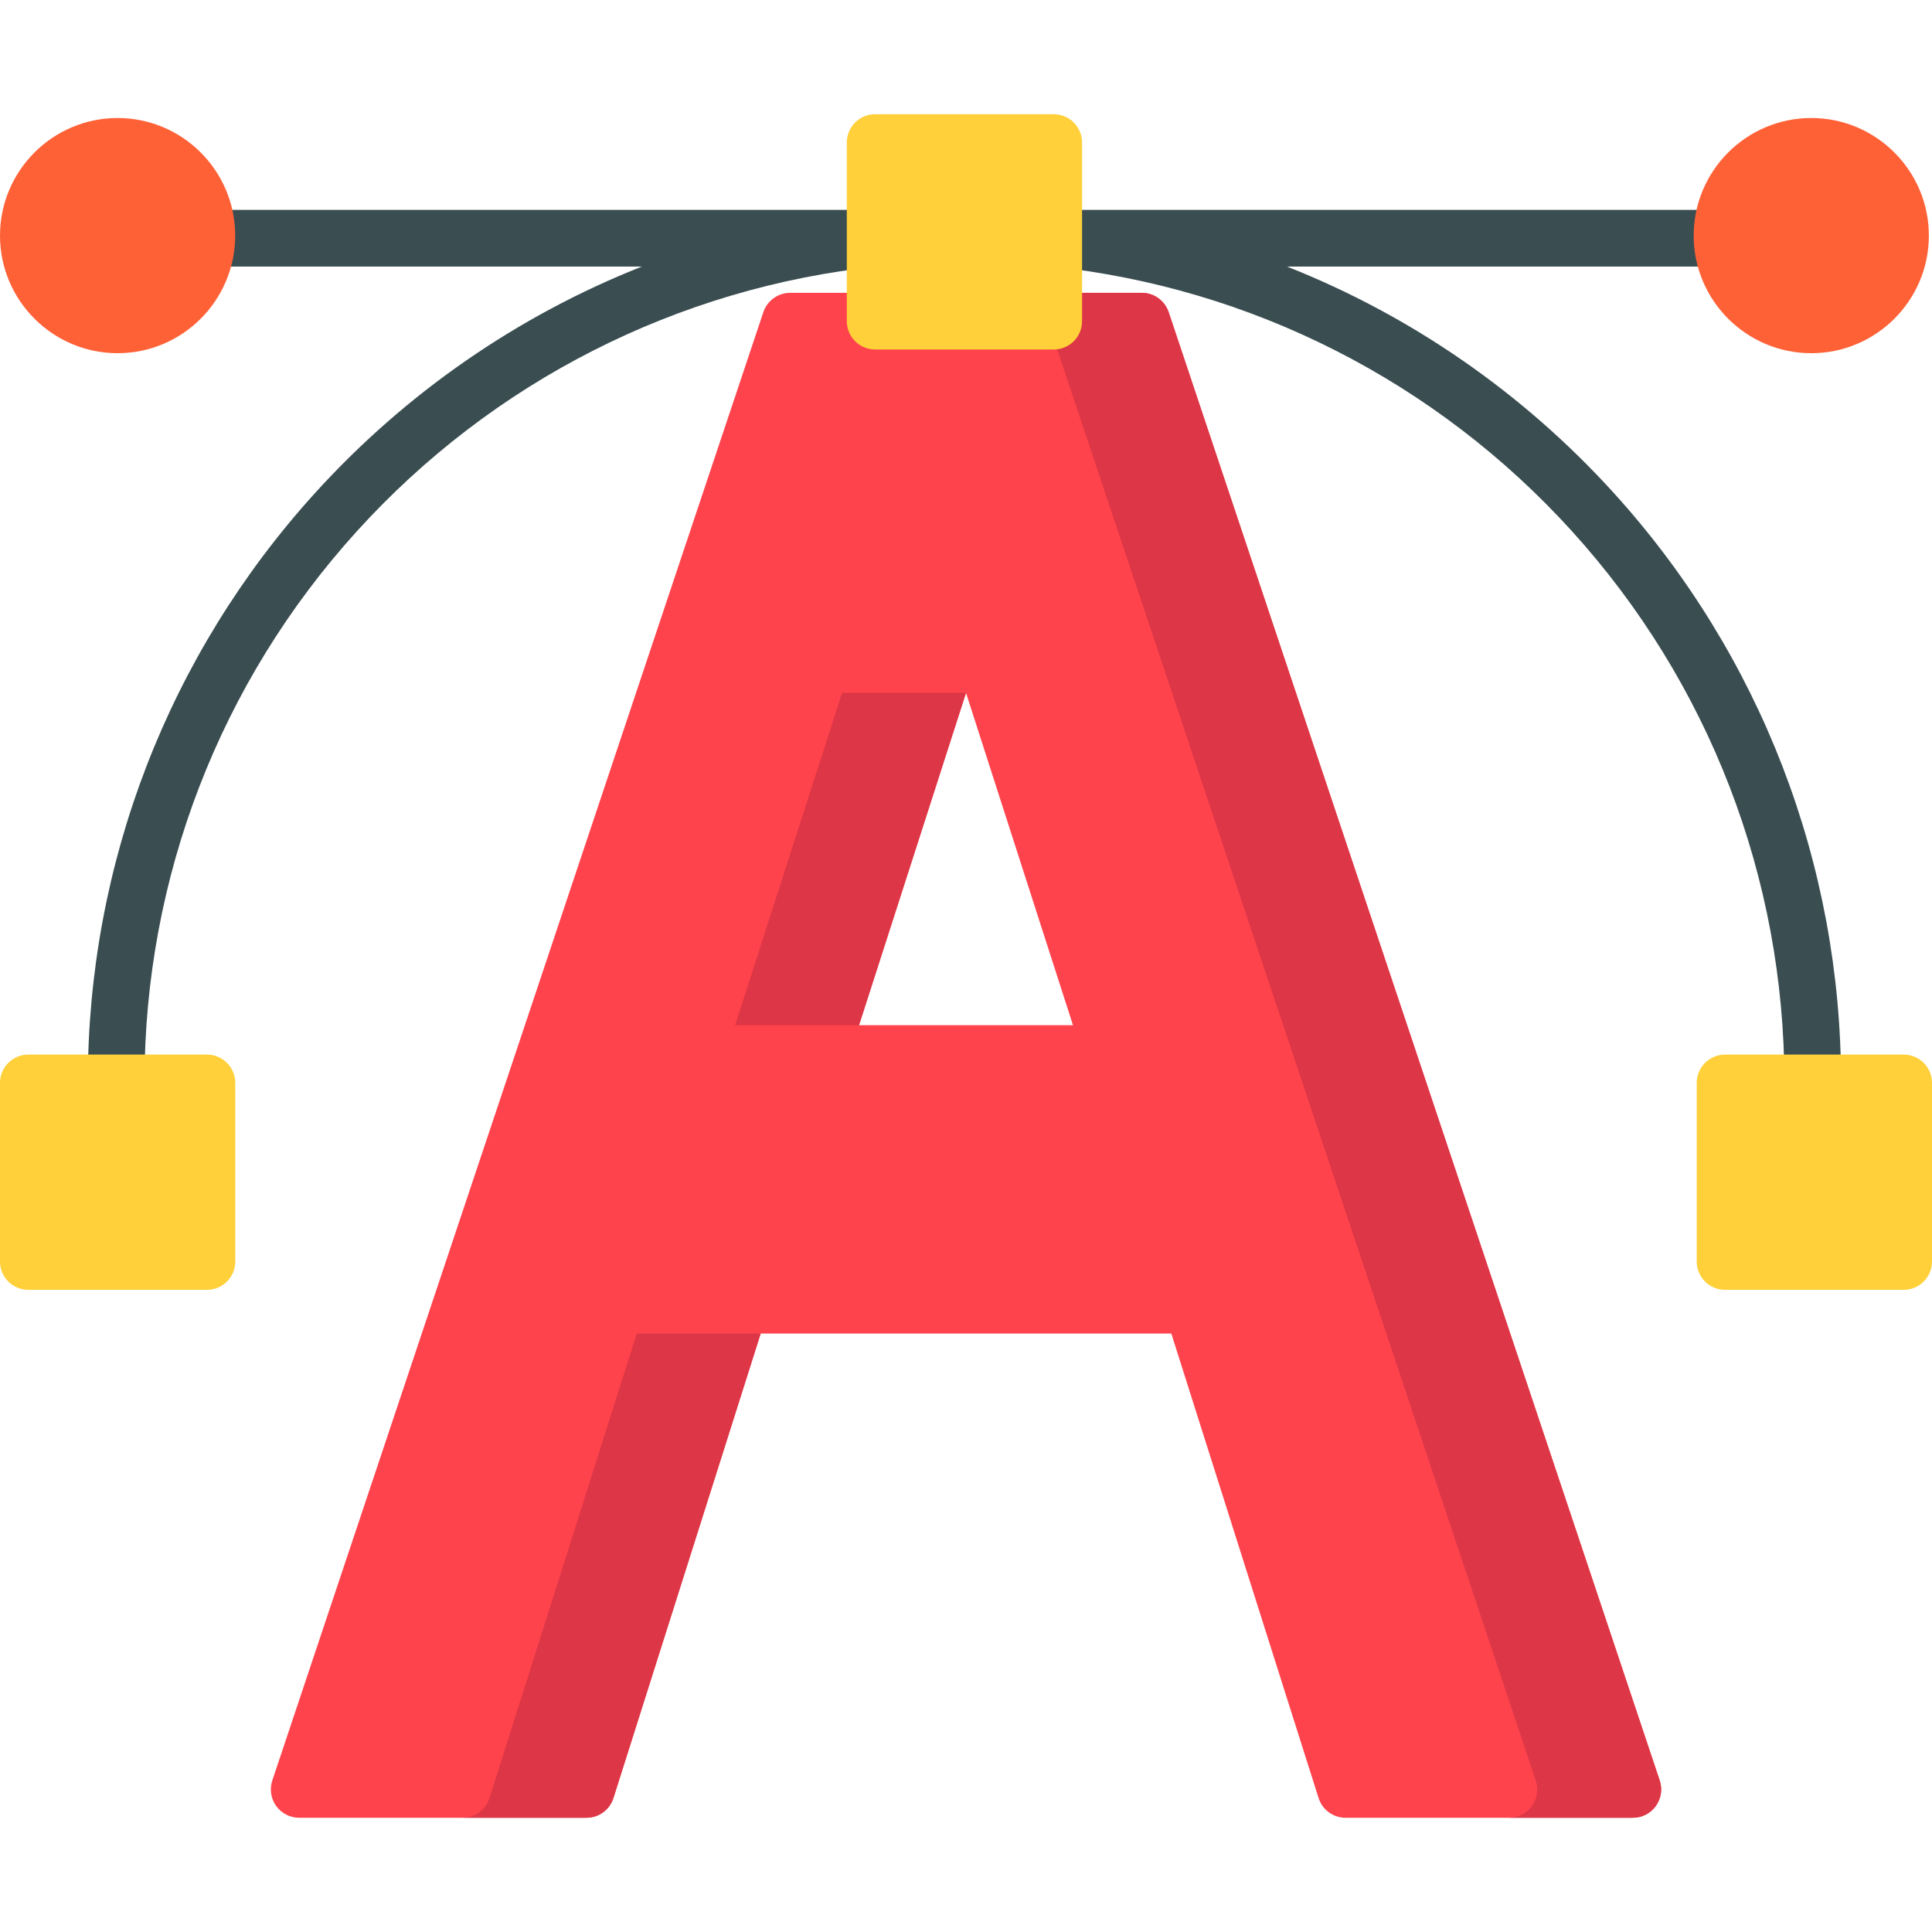 <?xml version="1.0" encoding="iso-8859-1"?>
<!-- Generator: Adobe Illustrator 19.0.0, SVG Export Plug-In . SVG Version: 6.00 Build 0)  -->
<svg version="1.1" id="Capa_1" xmlns="http://www.w3.org/2000/svg" xmlns:xlink="http://www.w3.org/1999/xlink" x="0px" y="0px"
	 viewBox="0 0 512 512" style="enable-background:new 0 0 512 512;" xml:space="preserve">
<g>
	<path style="fill:#3A4D51;" d="M427.77,130.753c-24.181-26.682-53.875-47.119-86.682-60.106h115.264
		c4.147,0,7.509-3.361,7.509-7.509s-3.362-7.509-7.509-7.509H279.368c-2.846-0.056-5.41,1.518-6.717,3.924
		c-0.015,0.027-0.026,0.056-0.041,0.083c-0.097,0.185-0.19,0.372-0.273,0.567c-0.031,0.074-0.055,0.152-0.084,0.227
		c-0.058,0.151-0.119,0.301-0.167,0.458c-0.042,0.134-0.072,0.272-0.107,0.409c-0.026,0.103-0.058,0.204-0.079,0.309
		c-0.037,0.18-0.062,0.365-0.086,0.55c-0.009,0.066-0.024,0.13-0.031,0.197c0,0.002,0,0.004,0,0.007
		c-0.01,0.099-0.01,0.201-0.016,0.3c-0.01,0.159-0.024,0.318-0.024,0.476v0.001c0,0.013,0.002,0.024,0.002,0.036
		c0.001,0.243,0.012,0.485,0.036,0.723c0.007,0.072,0.022,0.142,0.032,0.214c0.023,0.174,0.045,0.348,0.079,0.519
		c0.028,0.14,0.068,0.275,0.104,0.412c0.026,0.098,0.046,0.197,0.075,0.293c0.057,0.186,0.126,0.367,0.196,0.548
		c0.017,0.043,0.03,0.089,0.048,0.132c0.084,0.202,0.179,0.398,0.28,0.592c0.01,0.02,0.018,0.04,0.028,0.059
		c0.107,0.201,0.225,0.395,0.349,0.586c0.007,0.011,0.013,0.022,0.02,0.033c0.123,0.186,0.256,0.364,0.395,0.539
		c0.011,0.014,0.021,0.03,0.033,0.044c0.135,0.166,0.279,0.325,0.429,0.48c0.018,0.019,0.035,0.04,0.054,0.059
		c0.146,0.148,0.301,0.288,0.46,0.424c0.025,0.021,0.047,0.045,0.072,0.066c0.162,0.136,0.332,0.263,0.507,0.385
		c0.024,0.017,0.045,0.036,0.069,0.052c0.193,0.132,0.392,0.254,0.598,0.368c0.006,0.003,0.012,0.007,0.018,0.011
		c0.879,0.486,1.864,0.8,2.913,0.898c53.063,5.568,102.107,30.507,138.103,70.227c36.266,40.016,56.237,91.82,56.237,145.87
		c0,4.148,3.362,7.509,7.509,7.509c4.147,0,7.509-3.361,7.509-7.509C487.897,228.921,466.544,173.536,427.77,130.753z"/>
	<path style="fill:#3A4D51;" d="M237.81,67.787c0.128-0.161,0.251-0.326,0.365-0.498c0.018-0.027,0.032-0.055,0.05-0.082
		c0.113-0.174,0.221-0.352,0.32-0.537c0.021-0.039,0.037-0.079,0.057-0.118c0.089-0.174,0.176-0.35,0.251-0.533
		c0.028-0.068,0.05-0.139,0.076-0.208c0.059-0.155,0.12-0.31,0.169-0.471c0.039-0.127,0.068-0.259,0.1-0.389
		c0.026-0.106,0.058-0.209,0.08-0.317c0.043-0.211,0.073-0.426,0.098-0.643c0.003-0.03,0.01-0.059,0.013-0.09
		c0.046-0.454,0.046-0.919,0.007-1.39c-0.004-0.049-0.003-0.098-0.008-0.147c-0.001-0.004,0-0.008-0.001-0.012
		c-0.013-0.127-0.039-0.25-0.058-0.374c-0.019-0.122-0.032-0.245-0.057-0.365c-0.037-0.178-0.086-0.351-0.135-0.525
		c-0.018-0.063-0.03-0.129-0.05-0.191c-0.972-3.131-3.904-5.308-7.245-5.269H54.819c-4.147,0-7.509,3.361-7.509,7.509
		c0,4.147,3.362,7.509,7.509,7.509h115.264c-32.808,12.987-62.502,33.424-86.682,60.106c-38.773,42.783-60.127,98.17-60.127,155.955
		c0,4.148,3.362,7.509,7.509,7.509s7.509-3.361,7.509-7.509c0-54.051,19.972-105.855,56.237-145.871
		c35.996-39.72,85.041-64.657,138.104-70.226c1.048-0.099,2.032-0.412,2.91-0.897c0.017-0.009,0.033-0.021,0.05-0.03
		c0.193-0.109,0.382-0.223,0.565-0.348c0.035-0.024,0.066-0.051,0.101-0.075c0.162-0.115,0.322-0.233,0.475-0.361
		c0.036-0.03,0.068-0.063,0.103-0.094c0.147-0.128,0.291-0.257,0.428-0.396c0.029-0.03,0.055-0.062,0.084-0.092
		c0.137-0.144,0.272-0.291,0.398-0.446C237.769,67.843,237.788,67.814,237.81,67.787z"/>
</g>
<g>
	<path style="fill:#FF6137;" d="M31.164,31.273C13.98,31.273,0,45.253,0,62.437S13.98,93.6,31.164,93.6s31.164-13.98,31.164-31.164
		S48.347,31.273,31.164,31.273z"/>
	<path style="fill:#FF6137;" d="M480.007,31.273c-17.184,0-31.164,13.98-31.164,31.164S462.824,93.6,480.007,93.6
		s31.164-13.98,31.164-31.164S497.191,31.273,480.007,31.273z"/>
</g>
<g>
	<path style="fill:#FFD039;" d="M54.84,279.475H7.509c-4.147,0-7.509,3.361-7.509,7.509v47.331c0,4.147,3.362,7.509,7.509,7.509
		H54.84c4.147,0,7.509-3.362,7.509-7.509v-47.331C62.348,282.837,58.987,279.475,54.84,279.475z"/>
	<path style="fill:#FFD039;" d="M504.491,279.475H457.16c-4.147,0-7.509,3.361-7.509,7.509v47.331c0,4.147,3.362,7.509,7.509,7.509
		h47.331c4.147,0,7.509-3.362,7.509-7.509v-47.331C512,282.837,508.638,279.475,504.491,279.475z"/>
</g>
<path style="fill:#FF434D;" d="M439.835,471.838L309.707,82.731c-1.024-3.063-3.891-5.127-7.121-5.127h-93.173
	c-3.23,0-6.097,2.065-7.121,5.127L72.165,471.838c-0.766,2.291-0.383,4.81,1.027,6.77c1.411,1.959,3.678,3.121,6.093,3.121h76.122
	c3.273,0,6.168-2.119,7.157-5.239l39.024-123.085H310.41l39.024,123.085c0.989,3.12,3.884,5.239,7.157,5.239h76.121
	c2.415,0,4.682-1.161,6.093-3.121C440.219,476.648,440.601,474.129,439.835,471.838z M284.354,271.694h-56.708L256,183.617
	L284.354,271.694z"/>
<g>
	<polygon style="fill:#DD3646;" points="256,183.617 223.155,183.617 194.801,271.694 227.646,271.694 	"/>
	<path style="fill:#DD3646;" d="M439.835,471.838L309.707,82.731c-1.024-3.063-3.891-5.127-7.121-5.127h-32.845
		c3.23,0,6.097,2.065,7.121,5.127L406.99,471.838c0.766,2.291,0.383,4.81-1.027,6.77c-1.411,1.959-3.678,3.121-6.093,3.121h32.845
		c2.415,0,4.682-1.161,6.093-3.121C440.219,476.648,440.601,474.129,439.835,471.838z"/>
	<path style="fill:#DD3646;" d="M129.721,476.488c-0.989,3.12-3.884,5.239-7.157,5.239h32.845c3.273,0,6.168-2.119,7.157-5.239
		l39.024-123.085h-32.845L129.721,476.488z"/>
</g>
<path style="fill:#FFD039;" d="M279.251,30.272H231.92c-4.147,0-7.509,3.362-7.509,7.509v47.331c0,4.148,3.362,7.509,7.509,7.509
	h47.331c4.147,0,7.509-3.361,7.509-7.509V37.78C286.76,33.634,283.398,30.272,279.251,30.272z"/>
<g>
</g>
<g>
</g>
<g>
</g>
<g>
</g>
<g>
</g>
<g>
</g>
<g>
</g>
<g>
</g>
<g>
</g>
<g>
</g>
<g>
</g>
<g>
</g>
<g>
</g>
<g>
</g>
<g>
</g>
</svg>

